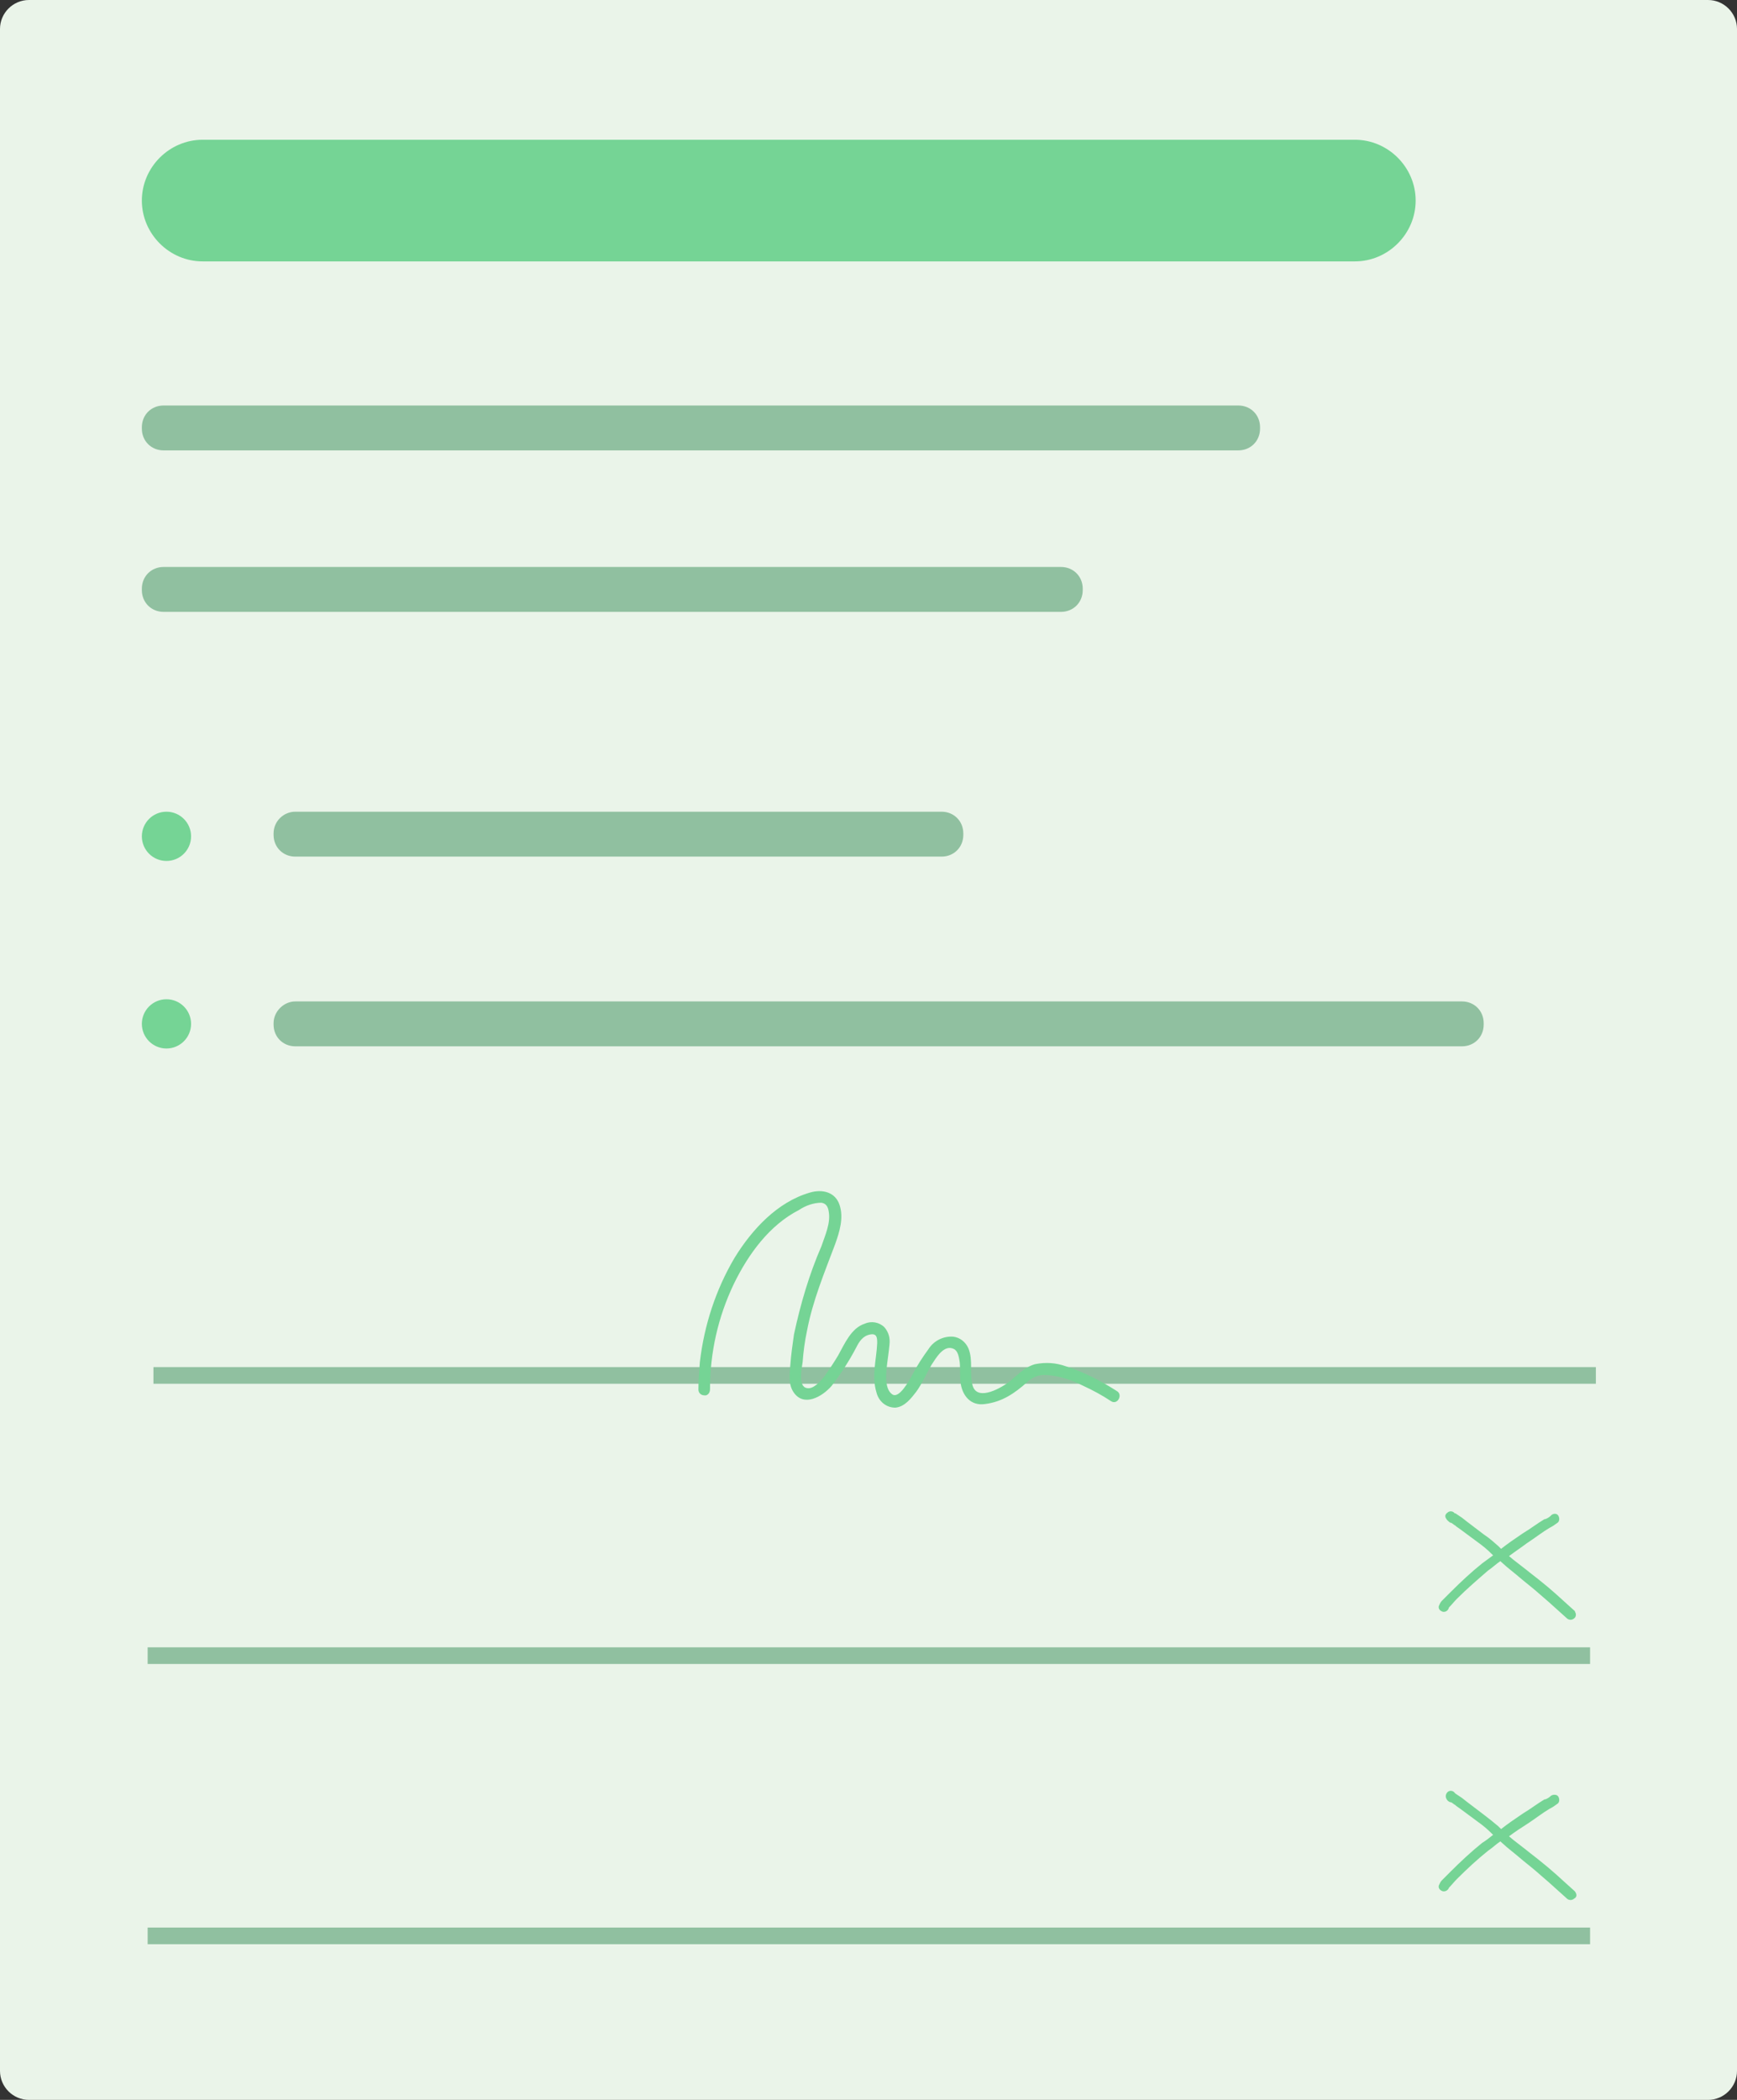 <?xml version="1.0" encoding="utf-8"?>
<!-- Generator: Adobe Illustrator 25.2.0, SVG Export Plug-In . SVG Version: 6.00 Build 0)  -->
<svg version="1.0" id="Livello_1" xmlns="http://www.w3.org/2000/svg" xmlns:xlink="http://www.w3.org/1999/xlink" x="0px" y="0px"
	 viewBox="0 0 240 290" style="enable-background:new 0 0 240 290;" xml:space="preserve">
<rect x="0" y="0" width="240" height="290" fill="#333333" stroke="none"/>
<style type="text/css">
	.st0{fill:#EAF4E9;}
	.st1{fill:#75D495;}
	.st2{fill:#90C0A0;}
</style>
<g id="Livello_2_1_">
	<g id="Livello_1-2">
		<path class="st0" d="M4,0h232c2.2,0,4,1.8,4,4v282c0,2.2-1.8,4-4,4H4c-2.2,0-4-1.8-4-4V4C0,1.8,1.8,0,4,0z"/>
		<path class="st1" d="M28,19.3h159.2c4.6,0,8.4,3.8,8.4,8.4l0,0c0,4.6-3.8,8.4-8.4,8.4H28c-4.6,0-8.4-3.8-8.4-8.4l0,0
			C19.6,23.1,23.4,19.3,28,19.3z"/>
		<path class="st2" d="M22.6,56h148.5c1.7,0,3,1.3,3,3v0.2c0,1.7-1.3,3-3,3H22.6c-1.7,0-3-1.3-3-3V59C19.6,57.3,20.9,56,22.6,56z"/>
		<path class="st2" d="M22.6,78.3h124c1.7,0,3,1.3,3,3v0.2c0,1.7-1.3,3-3,3h-124c-1.7,0-3-1.3-3-3v-0.2
			C19.6,79.6,20.9,78.3,22.6,78.3z"/>
		<path class="st2" d="M40.8,112.1h89.3c1.7,0,3,1.3,3,3v0.2c0,1.7-1.3,3-3,3H40.8c-1.7,0-3-1.3-3-3v-0.2
			C37.8,113.4,39.2,112.1,40.8,112.1z"/>
		<path class="st2" d="M40.8,138.3H202c1.7,0,3,1.3,3,3v0.2c0,1.7-1.3,3-3,3H40.8c-1.7,0-3-1.3-3-3v-0.2
			C37.8,139.7,39.2,138.3,40.8,138.3z"/>
		<circle class="st1" cx="23" cy="115.5" r="3.4"/>
		<circle class="st1" cx="23" cy="141.4" r="3.4"/>
		<rect x="21.2" y="188.8" class="st2" width="199.3" height="2.3"/>
		<path class="st1" d="M98.1,191.9c0-5.1,1.1-10,3.3-14.6c2-4.1,4.9-8.1,9-10.2c0.9-0.6,2-1,3.1-1c0.6,0.1,0.9,0.5,1,1.2
			c0.3,1.6-0.5,3.3-1,4.8c-1.7,3.9-2.9,8-3.8,12.2c-0.2,1.4-0.4,2.8-0.5,4.2c-0.1,1.2-0.3,2.6,0.4,3.7c1.4,2.2,4,0.7,5.3-0.8
			c1.3-1.7,2.4-3.4,3.4-5.3c0.4-0.8,0.9-1.6,1.9-1.8s1,0.5,1,1.2c-0.1,2.3-0.8,4.5-0.1,6.8c0.3,1.2,1.3,2.1,2.6,2.1
			c1.3-0.1,2.2-1.3,2.9-2.2c0.8-1.1,1.4-2.5,2.1-3.7c0.6-0.9,1.7-2.9,3.1-2.2c0.6,0.3,0.7,1.2,0.8,1.8c0.1,0.9,0,1.8,0.1,2.7
			c0.2,1.9,1.4,3.4,3.4,3.1c2.4-0.3,4.1-1.5,5.8-3c0.7-0.7,1.7-1.1,2.7-1c1.8,0.1,3.5,0.7,5.1,1.5c1.3,0.6,2.6,1.3,3.8,2.1
			c0.9,0.6,1.7-0.9,0.8-1.4c-2.2-1.4-4.5-2.6-7-3.4c-1.4-0.5-2.8-0.6-4.3-0.3c-1.4,0.4-2.3,1.4-3.4,2.3s-4.5,2.9-5.2,0.7
			c-0.5-1.7,0.1-3.5-0.6-5.2c-0.4-0.9-1.2-1.5-2.1-1.6c-1.4-0.1-2.7,0.6-3.4,1.7c-0.8,1.1-1.6,2.3-2.2,3.5c-0.4,0.7-1.9,3.6-2.9,2.7
			c-0.9-0.7-0.8-2.5-0.7-3.5s0.3-2.2,0.4-3.3c0.1-0.9-0.1-1.7-0.7-2.4c-0.7-0.7-1.8-0.9-2.7-0.5c-1.9,0.6-2.8,2.8-3.7,4.4
			c-0.6,1-1.2,1.9-1.9,2.9c-0.5,0.6-1.5,1.8-2.4,1.6c-1.3-0.2-0.7-2.8-0.6-3.6c0.1-1.4,0.3-2.9,0.6-4.3c0.8-4.2,2.4-8,3.9-12
			c0.6-1.7,1.2-3.6,0.6-5.4s-2.4-2.2-4.1-1.7c-4.5,1.3-8,5.1-10.4,9c-2.6,4.4-4.2,9.3-4.8,14.4c-0.1,1.3-0.2,2.5-0.2,3.8
			c0,0.5,0.4,0.8,0.8,0.8C97.7,192.8,98.1,192.4,98.1,191.9L98.1,191.9z"/>
		<rect x="20.4" y="227.5" class="st2" width="199.3" height="2.3"/>
		<path class="st1" d="M217.6,222.5l-1-0.9c-1.2-1.1-2.1-1.9-2.7-2.4c-1.1-0.9-1.7-1.4-2.5-2c-0.6-0.5-1.3-1-2.3-1.8l-0.6-0.5
			c0.8-0.6,1.7-1.2,2.5-1.8l0.3-0.2c0.9-0.6,1.8-1.3,2.8-1.9c0.4-0.2,0.7-0.4,1.1-0.7c0.3-0.2,0.3-0.7,0.1-1c0,0,0,0,0,0
			c-0.2-0.3-0.6-0.3-0.9-0.1c0,0,0,0-0.1,0.1c-0.2,0.2-0.5,0.4-0.8,0.5h-0.1c-1,0.6-1.9,1.3-2.9,1.9l-0.3,0.2
			c-0.9,0.6-1.9,1.3-2.8,2l-0.4-0.4c-0.7-0.6-1.1-1-2-1.6c-0.5-0.4-2.4-1.8-3-2.3l0,0c-0.3-0.2-0.6-0.4-0.9-0.6l-0.1,0l0,0
			c-0.2-0.3-0.7-0.4-1-0.1c-0.3,0.2-0.4,0.5-0.2,0.8c0.1,0.2,0.3,0.4,0.6,0.6h0.1c0.2,0.1,0.4,0.3,0.6,0.4c0,0,0.1,0.1,0.1,0.1
			c0.6,0.4,2.3,1.7,3,2.2s1.3,1,1.9,1.6l0.2,0.2l-1.5,1.1c-1.5,1.2-2.9,2.5-4.4,4c-0.4,0.4-0.8,0.8-1.2,1.2
			c-0.2,0.2-0.3,0.5-0.4,0.7c-0.1,0.4,0.2,0.7,0.6,0.8h0.1c0.3,0,0.6-0.2,0.7-0.6l0,0c0.4-0.4,0.7-0.8,1.1-1.2
			c1.4-1.4,2.8-2.6,4.3-3.9c0.6-0.4,1.1-0.9,1.7-1.3l0.9,0.8c1,0.8,1.7,1.4,2.3,1.9s1.4,1.1,2.4,2c0.6,0.5,1.5,1.3,2.6,2.3l1,0.9
			c0.1,0.1,0.3,0.2,0.5,0.2c0.2,0,0.4-0.1,0.5-0.2c0.3-0.2,0.3-0.7,0.1-0.9C217.7,222.6,217.6,222.6,217.6,222.5z"/>
		<rect x="20.4" y="266.2" class="st2" width="199.3" height="2.3"/>
		<path class="st1" d="M217.6,261.2l-1-0.9c-1.2-1.1-2.1-1.9-2.7-2.4c-1.1-0.9-1.7-1.4-2.5-2c-0.6-0.5-1.3-1-2.3-1.8l-0.6-0.5
			c0.8-0.6,1.7-1.2,2.5-1.7l0.3-0.2c0.9-0.6,1.8-1.3,2.8-1.9c0.4-0.2,0.7-0.4,1.1-0.7c0.3-0.2,0.3-0.7,0.1-1c0,0,0,0,0,0
			c-0.2-0.3-0.7-0.3-1-0.1c0,0,0,0,0,0c-0.2,0.2-0.5,0.4-0.8,0.5h-0.1c-1,0.6-1.9,1.3-2.9,1.9l-0.3,0.2c-0.9,0.6-1.9,1.3-2.8,2
			l-0.4-0.4c-0.7-0.6-1.1-0.9-2-1.6c-0.5-0.4-2.4-1.8-3-2.3l0,0c-0.3-0.2-0.6-0.4-0.9-0.6l-0.1-0.1l0,0c-0.2-0.3-0.7-0.4-1-0.1
			c-0.2,0.2-0.3,0.5-0.2,0.8c0.1,0.3,0.3,0.5,0.6,0.6h0.1c0.2,0.1,0.4,0.3,0.6,0.4l0.1,0.1c0.6,0.4,2.3,1.7,3,2.2s1.3,1,1.9,1.6
			l0.2,0.2c-0.5,0.4-1,0.8-1.5,1.1c-1.5,1.2-3,2.6-4.4,4c-0.4,0.4-0.8,0.8-1.2,1.2c-0.2,0.2-0.3,0.5-0.4,0.7
			c-0.1,0.4,0.2,0.7,0.6,0.8c0,0,0,0,0,0h0.1c0.3,0,0.6-0.2,0.7-0.5l0,0c0.4-0.4,0.7-0.8,1.1-1.2c1.4-1.4,2.8-2.7,4.3-3.9
			c0.6-0.4,1.1-0.9,1.7-1.3l0.9,0.8c1,0.8,1.7,1.4,2.3,1.9s1.4,1.1,2.4,2c0.6,0.5,1.5,1.3,2.6,2.3l1,0.9c0.1,0.1,0.3,0.2,0.5,0.2
			c0.2,0,0.4-0.1,0.5-0.2C217.9,262,217.9,261.6,217.6,261.2C217.6,261.3,217.6,261.3,217.6,261.2z"/>
	</g>
</g>
</svg>

